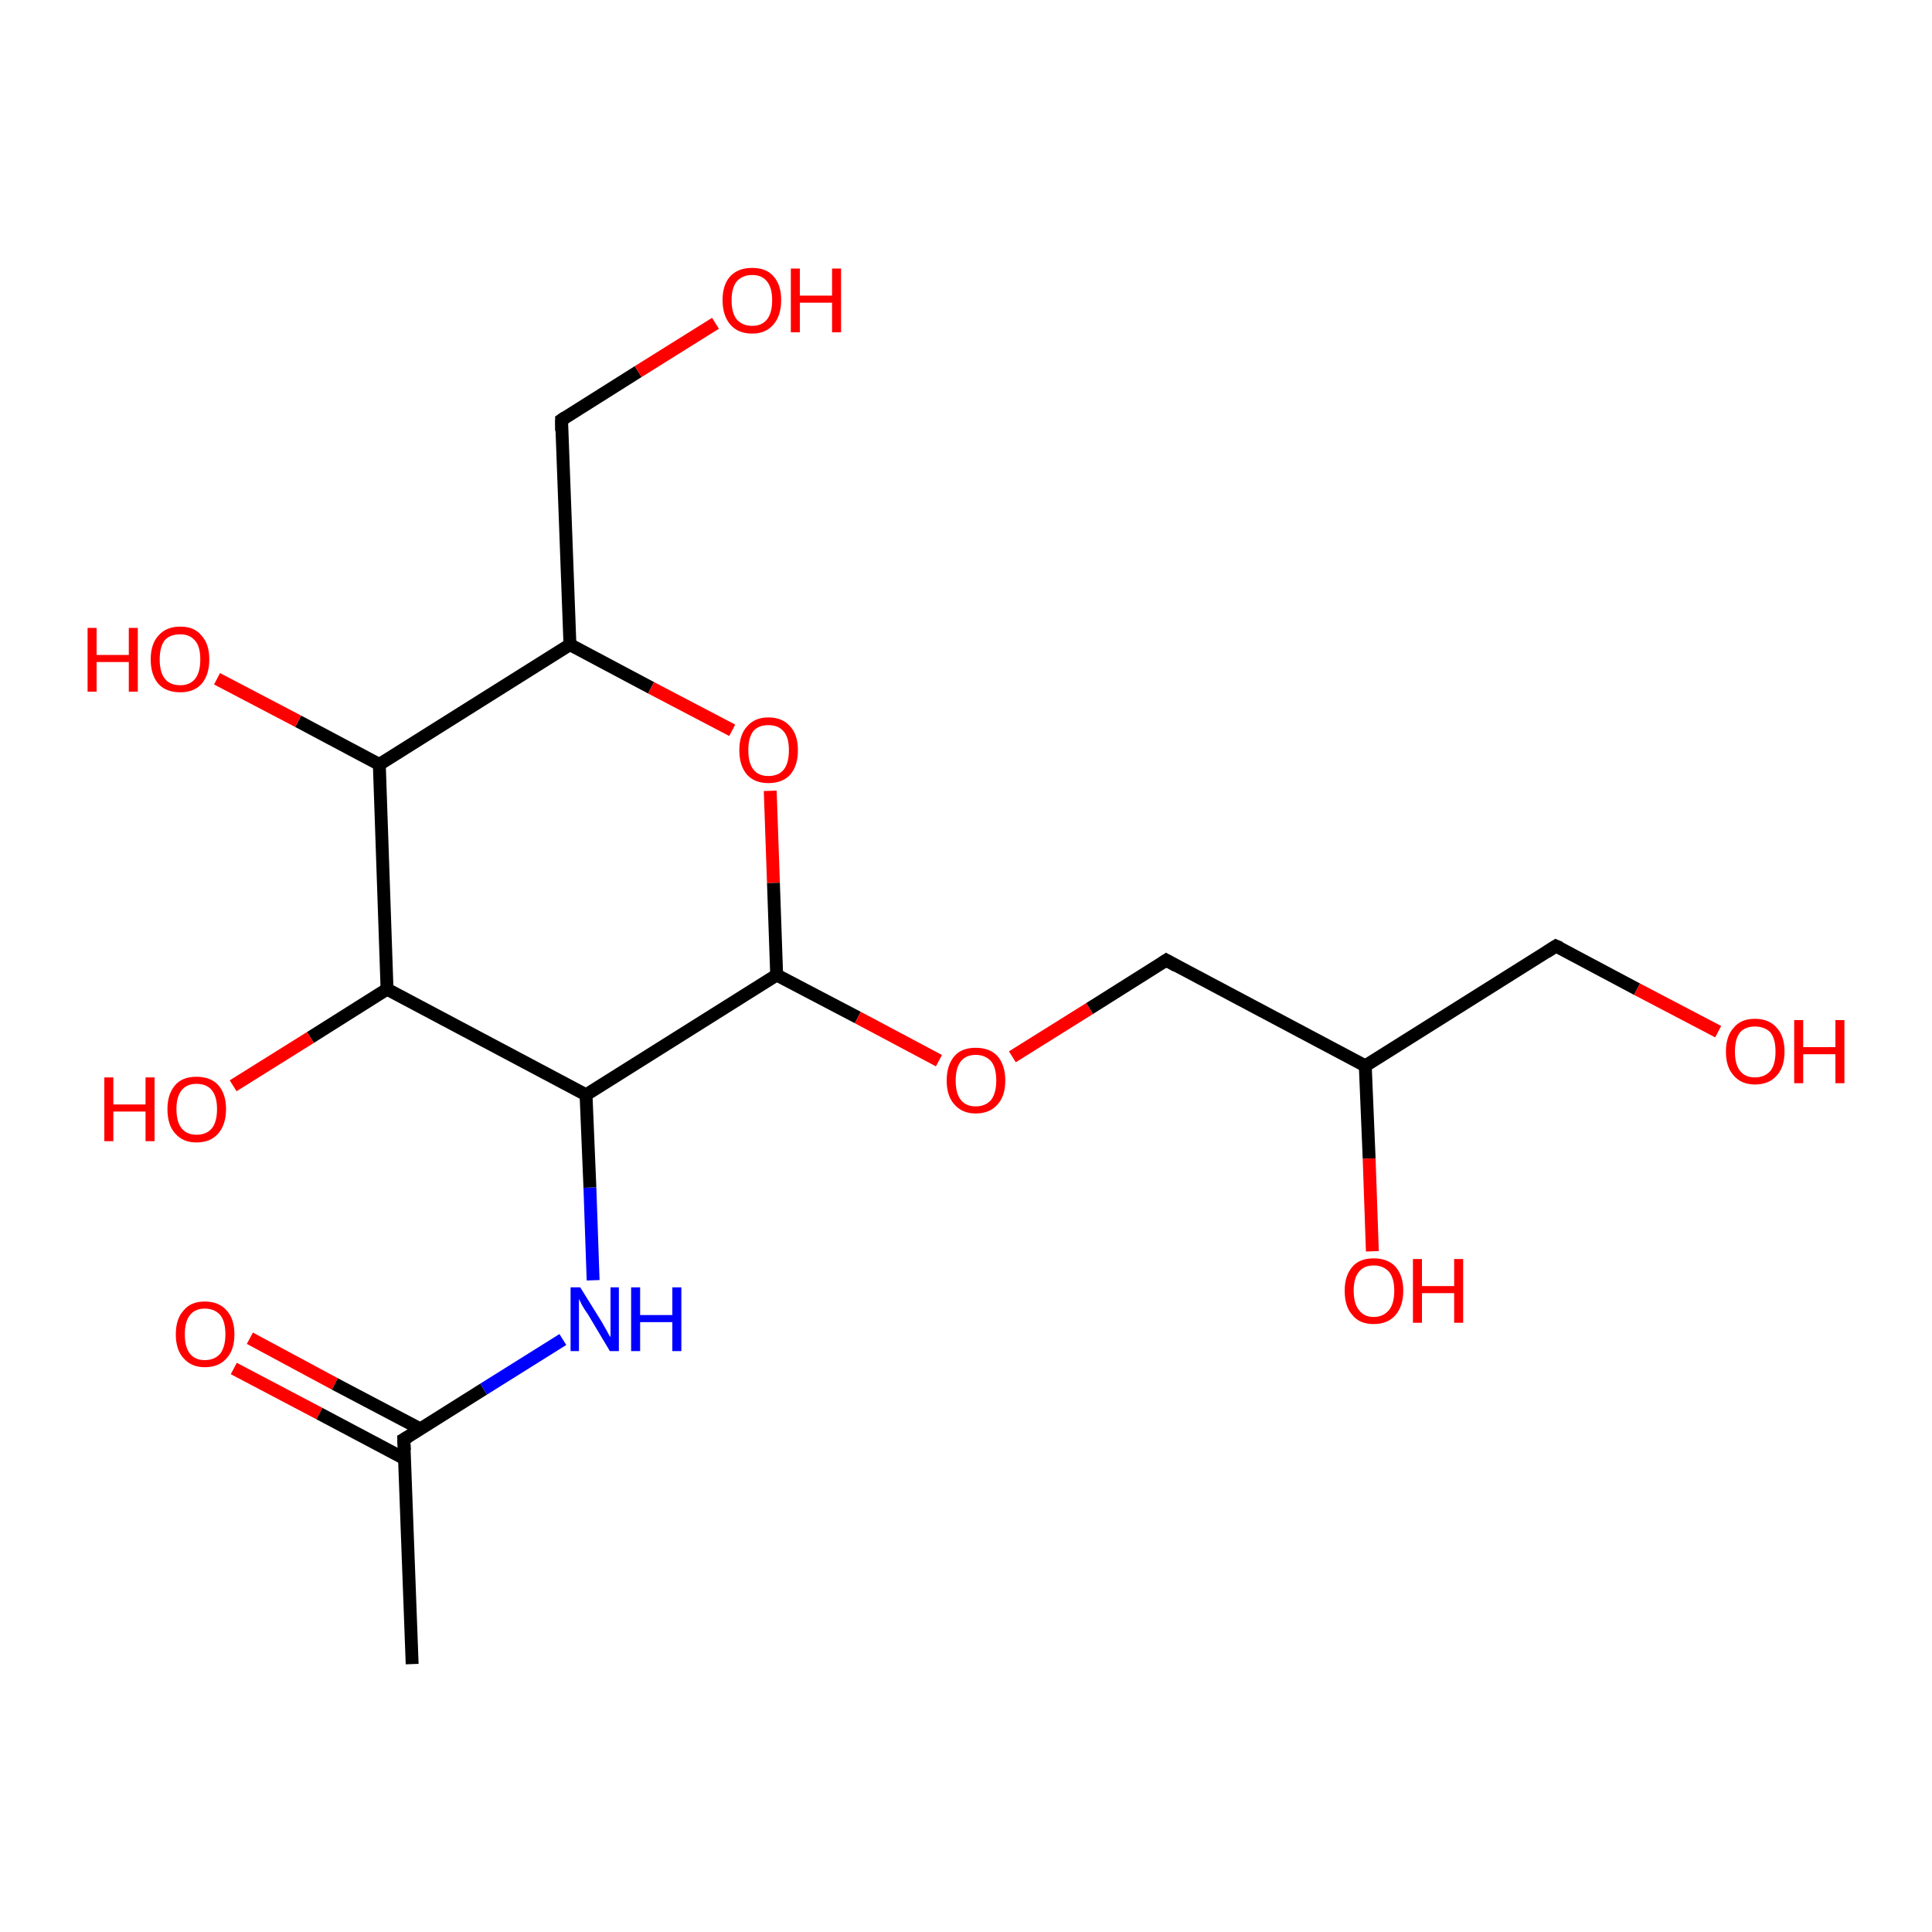 <?xml version='1.0' encoding='iso-8859-1'?>
<svg version='1.1' baseProfile='full'
              xmlns='http://www.w3.org/2000/svg'
                      xmlns:rdkit='http://www.rdkit.org/xml'
                      xmlns:xlink='http://www.w3.org/1999/xlink'
                  xml:space='preserve'
width='300px' height='300px' viewBox='0 0 300 300'>
<!-- END OF HEADER -->
<rect style='opacity:1.0;fill:#FFFFFF;stroke:none' width='300.0' height='300.0' x='0.0' y='0.0'> </rect>
<path class='bond-0 atom-0 atom-1' d='M 38.8,207.8 L 52.0,214.9' style='fill:none;fill-rule:evenodd;stroke:#FF0000;stroke-width:2.0px;stroke-linecap:butt;stroke-linejoin:miter;stroke-opacity:1' />
<path class='bond-0 atom-0 atom-1' d='M 52.0,214.9 L 65.3,221.9' style='fill:none;fill-rule:evenodd;stroke:#000000;stroke-width:2.0px;stroke-linecap:butt;stroke-linejoin:miter;stroke-opacity:1' />
<path class='bond-0 atom-0 atom-1' d='M 36.3,212.5 L 49.6,219.5' style='fill:none;fill-rule:evenodd;stroke:#FF0000;stroke-width:2.0px;stroke-linecap:butt;stroke-linejoin:miter;stroke-opacity:1' />
<path class='bond-0 atom-0 atom-1' d='M 49.6,219.5 L 62.8,226.5' style='fill:none;fill-rule:evenodd;stroke:#000000;stroke-width:2.0px;stroke-linecap:butt;stroke-linejoin:miter;stroke-opacity:1' />
<path class='bond-1 atom-1 atom-2' d='M 62.7,223.5 L 75.1,215.7' style='fill:none;fill-rule:evenodd;stroke:#000000;stroke-width:2.0px;stroke-linecap:butt;stroke-linejoin:miter;stroke-opacity:1' />
<path class='bond-1 atom-1 atom-2' d='M 75.1,215.7 L 87.4,208.0' style='fill:none;fill-rule:evenodd;stroke:#0000FF;stroke-width:2.0px;stroke-linecap:butt;stroke-linejoin:miter;stroke-opacity:1' />
<path class='bond-2 atom-2 atom-3' d='M 92.1,198.8 L 91.6,184.4' style='fill:none;fill-rule:evenodd;stroke:#0000FF;stroke-width:2.0px;stroke-linecap:butt;stroke-linejoin:miter;stroke-opacity:1' />
<path class='bond-2 atom-2 atom-3' d='M 91.6,184.4 L 91.0,170.0' style='fill:none;fill-rule:evenodd;stroke:#000000;stroke-width:2.0px;stroke-linecap:butt;stroke-linejoin:miter;stroke-opacity:1' />
<path class='bond-3 atom-3 atom-4' d='M 91.0,170.0 L 60.1,153.6' style='fill:none;fill-rule:evenodd;stroke:#000000;stroke-width:2.0px;stroke-linecap:butt;stroke-linejoin:miter;stroke-opacity:1' />
<path class='bond-4 atom-4 atom-5' d='M 60.1,153.6 L 48.2,161.1' style='fill:none;fill-rule:evenodd;stroke:#000000;stroke-width:2.0px;stroke-linecap:butt;stroke-linejoin:miter;stroke-opacity:1' />
<path class='bond-4 atom-4 atom-5' d='M 48.2,161.1 L 36.2,168.6' style='fill:none;fill-rule:evenodd;stroke:#FF0000;stroke-width:2.0px;stroke-linecap:butt;stroke-linejoin:miter;stroke-opacity:1' />
<path class='bond-5 atom-4 atom-6' d='M 60.1,153.6 L 58.9,118.7' style='fill:none;fill-rule:evenodd;stroke:#000000;stroke-width:2.0px;stroke-linecap:butt;stroke-linejoin:miter;stroke-opacity:1' />
<path class='bond-6 atom-6 atom-7' d='M 58.9,118.7 L 46.3,112.0' style='fill:none;fill-rule:evenodd;stroke:#000000;stroke-width:2.0px;stroke-linecap:butt;stroke-linejoin:miter;stroke-opacity:1' />
<path class='bond-6 atom-6 atom-7' d='M 46.3,112.0 L 33.7,105.4' style='fill:none;fill-rule:evenodd;stroke:#FF0000;stroke-width:2.0px;stroke-linecap:butt;stroke-linejoin:miter;stroke-opacity:1' />
<path class='bond-7 atom-6 atom-8' d='M 58.9,118.7 L 88.5,100.1' style='fill:none;fill-rule:evenodd;stroke:#000000;stroke-width:2.0px;stroke-linecap:butt;stroke-linejoin:miter;stroke-opacity:1' />
<path class='bond-8 atom-8 atom-9' d='M 88.5,100.1 L 101.1,106.8' style='fill:none;fill-rule:evenodd;stroke:#000000;stroke-width:2.0px;stroke-linecap:butt;stroke-linejoin:miter;stroke-opacity:1' />
<path class='bond-8 atom-8 atom-9' d='M 101.1,106.8 L 113.7,113.4' style='fill:none;fill-rule:evenodd;stroke:#FF0000;stroke-width:2.0px;stroke-linecap:butt;stroke-linejoin:miter;stroke-opacity:1' />
<path class='bond-9 atom-9 atom-10' d='M 119.6,122.8 L 120.1,137.1' style='fill:none;fill-rule:evenodd;stroke:#FF0000;stroke-width:2.0px;stroke-linecap:butt;stroke-linejoin:miter;stroke-opacity:1' />
<path class='bond-9 atom-9 atom-10' d='M 120.1,137.1 L 120.6,151.4' style='fill:none;fill-rule:evenodd;stroke:#000000;stroke-width:2.0px;stroke-linecap:butt;stroke-linejoin:miter;stroke-opacity:1' />
<path class='bond-10 atom-10 atom-11' d='M 120.6,151.4 L 133.2,158.0' style='fill:none;fill-rule:evenodd;stroke:#000000;stroke-width:2.0px;stroke-linecap:butt;stroke-linejoin:miter;stroke-opacity:1' />
<path class='bond-10 atom-10 atom-11' d='M 133.2,158.0 L 145.8,164.7' style='fill:none;fill-rule:evenodd;stroke:#FF0000;stroke-width:2.0px;stroke-linecap:butt;stroke-linejoin:miter;stroke-opacity:1' />
<path class='bond-11 atom-11 atom-12' d='M 157.2,164.1 L 169.2,156.6' style='fill:none;fill-rule:evenodd;stroke:#FF0000;stroke-width:2.0px;stroke-linecap:butt;stroke-linejoin:miter;stroke-opacity:1' />
<path class='bond-11 atom-11 atom-12' d='M 169.2,156.6 L 181.1,149.1' style='fill:none;fill-rule:evenodd;stroke:#000000;stroke-width:2.0px;stroke-linecap:butt;stroke-linejoin:miter;stroke-opacity:1' />
<path class='bond-12 atom-12 atom-13' d='M 181.1,149.1 L 212.0,165.5' style='fill:none;fill-rule:evenodd;stroke:#000000;stroke-width:2.0px;stroke-linecap:butt;stroke-linejoin:miter;stroke-opacity:1' />
<path class='bond-13 atom-13 atom-14' d='M 212.0,165.5 L 212.6,179.9' style='fill:none;fill-rule:evenodd;stroke:#000000;stroke-width:2.0px;stroke-linecap:butt;stroke-linejoin:miter;stroke-opacity:1' />
<path class='bond-13 atom-13 atom-14' d='M 212.6,179.9 L 213.1,194.3' style='fill:none;fill-rule:evenodd;stroke:#FF0000;stroke-width:2.0px;stroke-linecap:butt;stroke-linejoin:miter;stroke-opacity:1' />
<path class='bond-14 atom-13 atom-15' d='M 212.0,165.5 L 241.6,146.9' style='fill:none;fill-rule:evenodd;stroke:#000000;stroke-width:2.0px;stroke-linecap:butt;stroke-linejoin:miter;stroke-opacity:1' />
<path class='bond-15 atom-15 atom-16' d='M 241.6,146.9 L 254.2,153.6' style='fill:none;fill-rule:evenodd;stroke:#000000;stroke-width:2.0px;stroke-linecap:butt;stroke-linejoin:miter;stroke-opacity:1' />
<path class='bond-15 atom-15 atom-16' d='M 254.2,153.6 L 266.8,160.2' style='fill:none;fill-rule:evenodd;stroke:#FF0000;stroke-width:2.0px;stroke-linecap:butt;stroke-linejoin:miter;stroke-opacity:1' />
<path class='bond-16 atom-8 atom-17' d='M 88.5,100.1 L 87.2,65.2' style='fill:none;fill-rule:evenodd;stroke:#000000;stroke-width:2.0px;stroke-linecap:butt;stroke-linejoin:miter;stroke-opacity:1' />
<path class='bond-17 atom-17 atom-18' d='M 87.2,65.2 L 99.1,57.7' style='fill:none;fill-rule:evenodd;stroke:#000000;stroke-width:2.0px;stroke-linecap:butt;stroke-linejoin:miter;stroke-opacity:1' />
<path class='bond-17 atom-17 atom-18' d='M 99.1,57.7 L 111.1,50.2' style='fill:none;fill-rule:evenodd;stroke:#FF0000;stroke-width:2.0px;stroke-linecap:butt;stroke-linejoin:miter;stroke-opacity:1' />
<path class='bond-18 atom-1 atom-19' d='M 62.7,223.5 L 64.0,258.4' style='fill:none;fill-rule:evenodd;stroke:#000000;stroke-width:2.0px;stroke-linecap:butt;stroke-linejoin:miter;stroke-opacity:1' />
<path class='bond-19 atom-10 atom-3' d='M 120.6,151.4 L 91.0,170.0' style='fill:none;fill-rule:evenodd;stroke:#000000;stroke-width:2.0px;stroke-linecap:butt;stroke-linejoin:miter;stroke-opacity:1' />
<path d='M 63.4,223.1 L 62.7,223.5 L 62.8,225.2' style='fill:none;stroke:#000000;stroke-width:2.0px;stroke-linecap:butt;stroke-linejoin:miter;stroke-opacity:1;' />
<path d='M 180.5,149.5 L 181.1,149.1 L 182.7,150.0' style='fill:none;stroke:#000000;stroke-width:2.0px;stroke-linecap:butt;stroke-linejoin:miter;stroke-opacity:1;' />
<path d='M 240.2,147.8 L 241.6,146.9 L 242.3,147.2' style='fill:none;stroke:#000000;stroke-width:2.0px;stroke-linecap:butt;stroke-linejoin:miter;stroke-opacity:1;' />
<path d='M 87.2,66.9 L 87.2,65.2 L 87.8,64.8' style='fill:none;stroke:#000000;stroke-width:2.0px;stroke-linecap:butt;stroke-linejoin:miter;stroke-opacity:1;' />
<path class='atom-0' d='M 27.3 207.2
Q 27.3 204.8, 28.5 203.5
Q 29.6 202.1, 31.8 202.1
Q 34.0 202.1, 35.2 203.5
Q 36.4 204.8, 36.4 207.2
Q 36.4 209.6, 35.2 210.9
Q 34.0 212.3, 31.8 212.3
Q 29.7 212.3, 28.5 210.9
Q 27.3 209.6, 27.3 207.2
M 31.8 211.2
Q 33.3 211.2, 34.2 210.2
Q 35.0 209.1, 35.0 207.2
Q 35.0 205.2, 34.2 204.2
Q 33.3 203.2, 31.8 203.2
Q 30.3 203.2, 29.5 204.2
Q 28.7 205.2, 28.7 207.2
Q 28.7 209.2, 29.5 210.2
Q 30.3 211.2, 31.8 211.2
' fill='#FF0000'/>
<path class='atom-2' d='M 90.1 199.9
L 93.4 205.2
Q 93.7 205.7, 94.2 206.6
Q 94.7 207.6, 94.8 207.6
L 94.8 199.9
L 96.1 199.9
L 96.1 209.8
L 94.7 209.8
L 91.3 204.1
Q 90.8 203.4, 90.4 202.7
Q 90.0 201.9, 89.9 201.7
L 89.9 209.8
L 88.6 209.8
L 88.6 199.9
L 90.1 199.9
' fill='#0000FF'/>
<path class='atom-2' d='M 98.0 199.9
L 99.4 199.9
L 99.4 204.2
L 104.4 204.2
L 104.4 199.9
L 105.8 199.9
L 105.8 209.8
L 104.4 209.8
L 104.4 205.3
L 99.4 205.3
L 99.4 209.8
L 98.0 209.8
L 98.0 199.9
' fill='#0000FF'/>
<path class='atom-5' d='M 16.2 167.3
L 17.6 167.3
L 17.6 171.5
L 22.6 171.5
L 22.6 167.3
L 24.0 167.3
L 24.0 177.2
L 22.6 177.2
L 22.6 172.6
L 17.6 172.6
L 17.6 177.2
L 16.2 177.2
L 16.2 167.3
' fill='#FF0000'/>
<path class='atom-5' d='M 26.0 172.2
Q 26.0 169.9, 27.2 168.5
Q 28.3 167.2, 30.5 167.2
Q 32.7 167.2, 33.9 168.5
Q 35.1 169.9, 35.1 172.2
Q 35.1 174.6, 33.9 176.0
Q 32.7 177.4, 30.5 177.4
Q 28.4 177.4, 27.2 176.0
Q 26.0 174.7, 26.0 172.2
M 30.5 176.2
Q 32.1 176.2, 32.9 175.2
Q 33.7 174.2, 33.7 172.2
Q 33.7 170.3, 32.9 169.3
Q 32.1 168.3, 30.5 168.3
Q 29.0 168.3, 28.2 169.3
Q 27.4 170.3, 27.4 172.2
Q 27.4 174.2, 28.2 175.2
Q 29.0 176.2, 30.5 176.2
' fill='#FF0000'/>
<path class='atom-7' d='M 13.6 97.5
L 15.0 97.5
L 15.0 101.7
L 20.0 101.7
L 20.0 97.5
L 21.4 97.5
L 21.4 107.4
L 20.0 107.4
L 20.0 102.8
L 15.0 102.8
L 15.0 107.4
L 13.6 107.4
L 13.6 97.5
' fill='#FF0000'/>
<path class='atom-7' d='M 23.4 102.4
Q 23.4 100.0, 24.6 98.7
Q 25.8 97.3, 28.0 97.3
Q 30.2 97.3, 31.3 98.7
Q 32.5 100.0, 32.5 102.4
Q 32.5 104.8, 31.3 106.2
Q 30.1 107.5, 28.0 107.5
Q 25.8 107.5, 24.6 106.2
Q 23.4 104.8, 23.4 102.4
M 28.0 106.4
Q 29.5 106.4, 30.3 105.4
Q 31.1 104.4, 31.1 102.4
Q 31.1 100.4, 30.3 99.5
Q 29.5 98.5, 28.0 98.5
Q 26.4 98.5, 25.6 99.4
Q 24.8 100.4, 24.8 102.4
Q 24.8 104.4, 25.6 105.4
Q 26.4 106.4, 28.0 106.4
' fill='#FF0000'/>
<path class='atom-9' d='M 114.8 116.5
Q 114.8 114.1, 116.0 112.8
Q 117.2 111.4, 119.3 111.4
Q 121.5 111.4, 122.7 112.8
Q 123.9 114.1, 123.9 116.5
Q 123.9 118.9, 122.7 120.3
Q 121.5 121.6, 119.3 121.6
Q 117.2 121.6, 116.0 120.3
Q 114.8 118.9, 114.8 116.5
M 119.3 120.5
Q 120.9 120.5, 121.7 119.5
Q 122.5 118.5, 122.5 116.5
Q 122.5 114.5, 121.7 113.6
Q 120.9 112.6, 119.3 112.6
Q 117.8 112.6, 117.0 113.5
Q 116.2 114.5, 116.2 116.5
Q 116.2 118.5, 117.0 119.5
Q 117.8 120.5, 119.3 120.5
' fill='#FF0000'/>
<path class='atom-11' d='M 147.0 167.8
Q 147.0 165.4, 148.2 164.0
Q 149.3 162.7, 151.5 162.7
Q 153.7 162.7, 154.9 164.0
Q 156.1 165.4, 156.1 167.8
Q 156.1 170.2, 154.9 171.5
Q 153.7 172.9, 151.5 172.9
Q 149.4 172.9, 148.2 171.5
Q 147.0 170.2, 147.0 167.8
M 151.5 171.8
Q 153.0 171.8, 153.9 170.8
Q 154.7 169.7, 154.7 167.8
Q 154.7 165.8, 153.9 164.8
Q 153.0 163.8, 151.5 163.8
Q 150.0 163.8, 149.2 164.8
Q 148.4 165.8, 148.4 167.8
Q 148.4 169.8, 149.2 170.8
Q 150.0 171.8, 151.5 171.8
' fill='#FF0000'/>
<path class='atom-14' d='M 208.8 200.4
Q 208.8 198.1, 210.0 196.7
Q 211.1 195.4, 213.3 195.4
Q 215.5 195.4, 216.7 196.7
Q 217.9 198.1, 217.9 200.4
Q 217.9 202.8, 216.7 204.2
Q 215.5 205.6, 213.3 205.6
Q 211.1 205.6, 210.0 204.2
Q 208.8 202.9, 208.8 200.4
M 213.3 204.5
Q 214.8 204.5, 215.7 203.4
Q 216.5 202.4, 216.5 200.4
Q 216.5 198.5, 215.7 197.5
Q 214.8 196.5, 213.3 196.5
Q 211.8 196.5, 211.0 197.5
Q 210.2 198.5, 210.2 200.4
Q 210.2 202.4, 211.0 203.4
Q 211.8 204.5, 213.3 204.5
' fill='#FF0000'/>
<path class='atom-14' d='M 219.4 195.5
L 220.8 195.5
L 220.8 199.7
L 225.8 199.7
L 225.8 195.5
L 227.2 195.5
L 227.2 205.4
L 225.8 205.4
L 225.8 200.8
L 220.8 200.8
L 220.8 205.4
L 219.4 205.4
L 219.4 195.5
' fill='#FF0000'/>
<path class='atom-16' d='M 268.0 163.3
Q 268.0 160.9, 269.2 159.6
Q 270.3 158.2, 272.5 158.2
Q 274.7 158.2, 275.9 159.6
Q 277.1 160.9, 277.1 163.3
Q 277.1 165.7, 275.9 167.0
Q 274.7 168.4, 272.5 168.4
Q 270.4 168.4, 269.2 167.0
Q 268.0 165.7, 268.0 163.3
M 272.5 167.3
Q 274.0 167.3, 274.9 166.3
Q 275.7 165.3, 275.7 163.3
Q 275.7 161.3, 274.9 160.3
Q 274.0 159.4, 272.5 159.4
Q 271.0 159.4, 270.2 160.3
Q 269.4 161.3, 269.4 163.3
Q 269.4 165.3, 270.2 166.3
Q 271.0 167.3, 272.5 167.3
' fill='#FF0000'/>
<path class='atom-16' d='M 278.6 158.4
L 280.0 158.4
L 280.0 162.6
L 285.0 162.6
L 285.0 158.4
L 286.4 158.4
L 286.4 168.2
L 285.0 168.2
L 285.0 163.7
L 280.0 163.7
L 280.0 168.2
L 278.6 168.2
L 278.6 158.4
' fill='#FF0000'/>
<path class='atom-18' d='M 112.2 46.6
Q 112.2 44.2, 113.4 42.9
Q 114.6 41.6, 116.8 41.6
Q 119.0 41.6, 120.1 42.9
Q 121.3 44.2, 121.3 46.6
Q 121.3 49.0, 120.1 50.4
Q 118.9 51.8, 116.8 51.8
Q 114.6 51.8, 113.4 50.4
Q 112.2 49.0, 112.2 46.6
M 116.8 50.6
Q 118.3 50.6, 119.1 49.6
Q 119.9 48.6, 119.9 46.6
Q 119.9 44.7, 119.1 43.7
Q 118.3 42.7, 116.8 42.7
Q 115.3 42.7, 114.4 43.7
Q 113.6 44.7, 113.6 46.6
Q 113.6 48.6, 114.4 49.6
Q 115.3 50.6, 116.8 50.6
' fill='#FF0000'/>
<path class='atom-18' d='M 122.8 41.7
L 124.2 41.7
L 124.2 45.9
L 129.2 45.9
L 129.2 41.7
L 130.6 41.7
L 130.6 51.6
L 129.2 51.6
L 129.2 47.0
L 124.2 47.0
L 124.2 51.6
L 122.8 51.6
L 122.8 41.7
' fill='#FF0000'/>
</svg>
